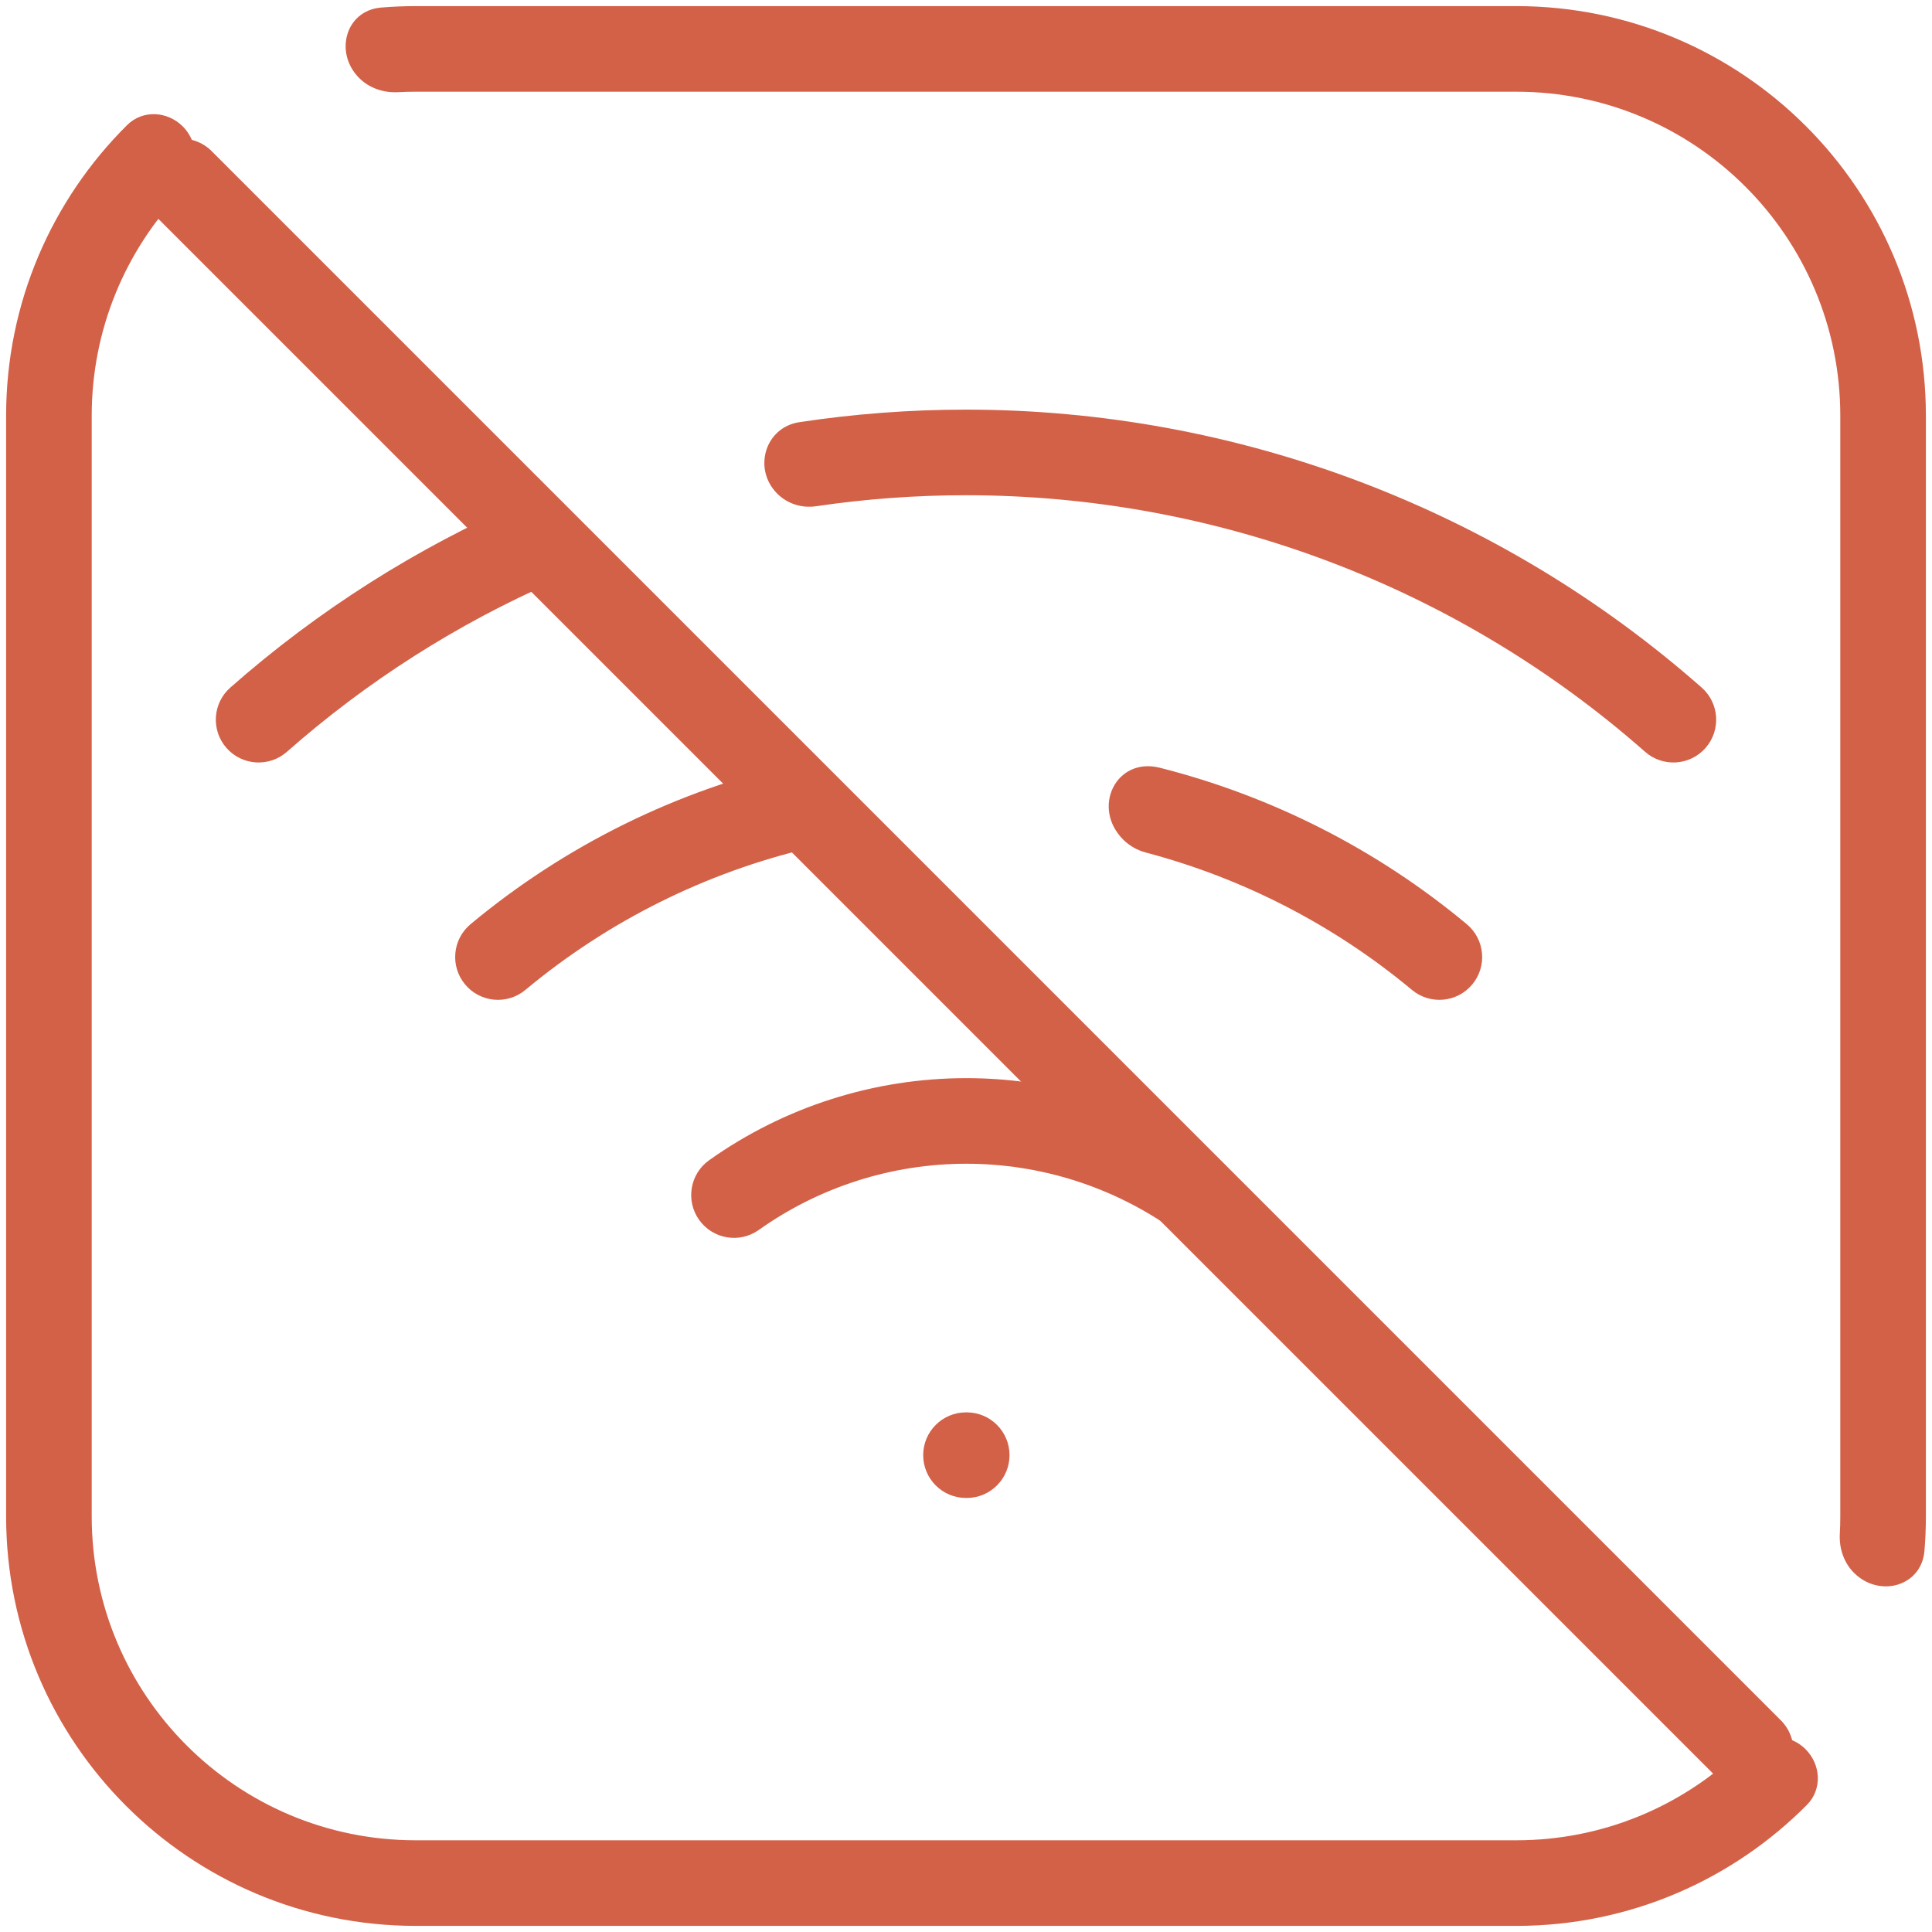 <svg width="158" height="158" viewBox="0 0 158 158" fill="none" xmlns="http://www.w3.org/2000/svg">
<path fill-rule="evenodd" clip-rule="evenodd" d="M14.944 10.337C13.687 9.079 11.665 8.969 10.402 10.222C4.287 16.291 0.5 24.703 0.5 34V124C0.5 142.502 15.498 157.5 34 157.5H124C133.297 157.5 141.709 153.713 147.778 147.598C149.031 146.335 148.921 144.313 147.663 143.056C146.196 141.588 143.783 141.754 142.28 143.186C137.525 147.718 131.087 150.5 124 150.5H34C19.364 150.5 7.5 138.636 7.5 124V34C7.5 26.913 10.282 20.475 14.814 15.72C16.246 14.217 16.412 11.805 14.944 10.337ZM151.618 128.625C150.784 127.791 150.398 126.62 150.461 125.442C150.487 124.965 150.5 124.484 150.5 124V34C150.5 19.364 138.636 7.5 124 7.5H34C33.516 7.5 33.035 7.513 32.558 7.539C31.38 7.602 30.209 7.216 29.375 6.382C27.312 4.32 28.256 0.862 31.163 0.618C32.098 0.54 33.044 0.5 34 0.5H124C142.502 0.5 157.5 15.498 157.5 34V124C157.5 124.956 157.46 125.902 157.382 126.838C157.138 129.744 153.68 130.688 151.618 128.625Z" fill="#D36148"/>
<path d="M14.833 14.833L143.167 143.167" stroke="#D36148" stroke-width="7" stroke-linecap="round" stroke-linejoin="round"/>
<path fill-rule="evenodd" clip-rule="evenodd" d="M46.534 41.726C45.56 40.753 44.096 40.45 42.833 40.997C34.154 44.757 26.045 49.876 18.835 56.231C17.385 57.51 17.246 59.721 18.524 61.172C19.802 62.621 22.014 62.761 23.464 61.483C30.043 55.683 37.433 50.999 45.341 47.54C47.642 46.533 48.31 43.502 46.534 41.726ZM68.108 63.3C67.326 62.518 66.204 62.172 65.125 62.417C55.395 64.626 46.253 69.108 38.484 75.579C36.999 76.816 36.798 79.023 38.035 80.508C39.272 81.993 41.479 82.195 42.965 80.957C49.75 75.306 57.712 71.359 66.191 69.355C68.897 68.715 70.074 65.266 68.108 63.3ZM93.722 69.725C93.018 69.538 92.37 69.178 91.855 68.662C89.24 66.047 91.274 61.879 94.858 62.788C104.01 65.108 112.597 69.452 119.952 75.579C121.438 76.816 121.639 79.023 120.402 80.508C119.165 81.993 116.958 82.195 115.472 80.957C109.083 75.635 101.649 71.824 93.722 69.725ZM98.027 93.54C98.614 93.9 99.146 94.339 99.633 94.825L99.779 94.971C100.782 95.975 101.773 97.237 101.417 98.611C101.314 99.013 101.136 99.403 100.881 99.761C99.762 101.337 97.577 101.707 96.001 100.587C91.042 97.064 85.11 95.171 79.027 95.171C72.944 95.171 67.012 97.064 62.053 100.587C60.478 101.707 58.293 101.337 57.173 99.761C56.053 98.185 56.423 96 57.999 94.88C64.142 90.516 71.492 88.171 79.027 88.171C85.751 88.171 92.325 90.038 98.027 93.54ZM66.731 41.401C65.572 41.572 64.394 41.202 63.566 40.373C61.554 38.362 62.557 34.953 65.37 34.526C69.857 33.847 74.412 33.5 79 33.5C101.154 33.5 122.546 41.583 139.165 56.231C140.615 57.51 140.754 59.721 139.476 61.172C138.198 62.621 135.986 62.761 134.536 61.483C119.196 47.961 99.449 40.5 79 40.5C74.872 40.5 70.772 40.804 66.731 41.401ZM75.499 119.004C75.499 117.071 77.066 115.504 78.999 115.504H79.059C80.992 115.504 82.559 117.071 82.559 119.004C82.559 120.937 80.992 122.504 79.059 122.504H78.999C77.066 122.504 75.499 120.937 75.499 119.004Z" fill="#D36148"/>
</svg>
